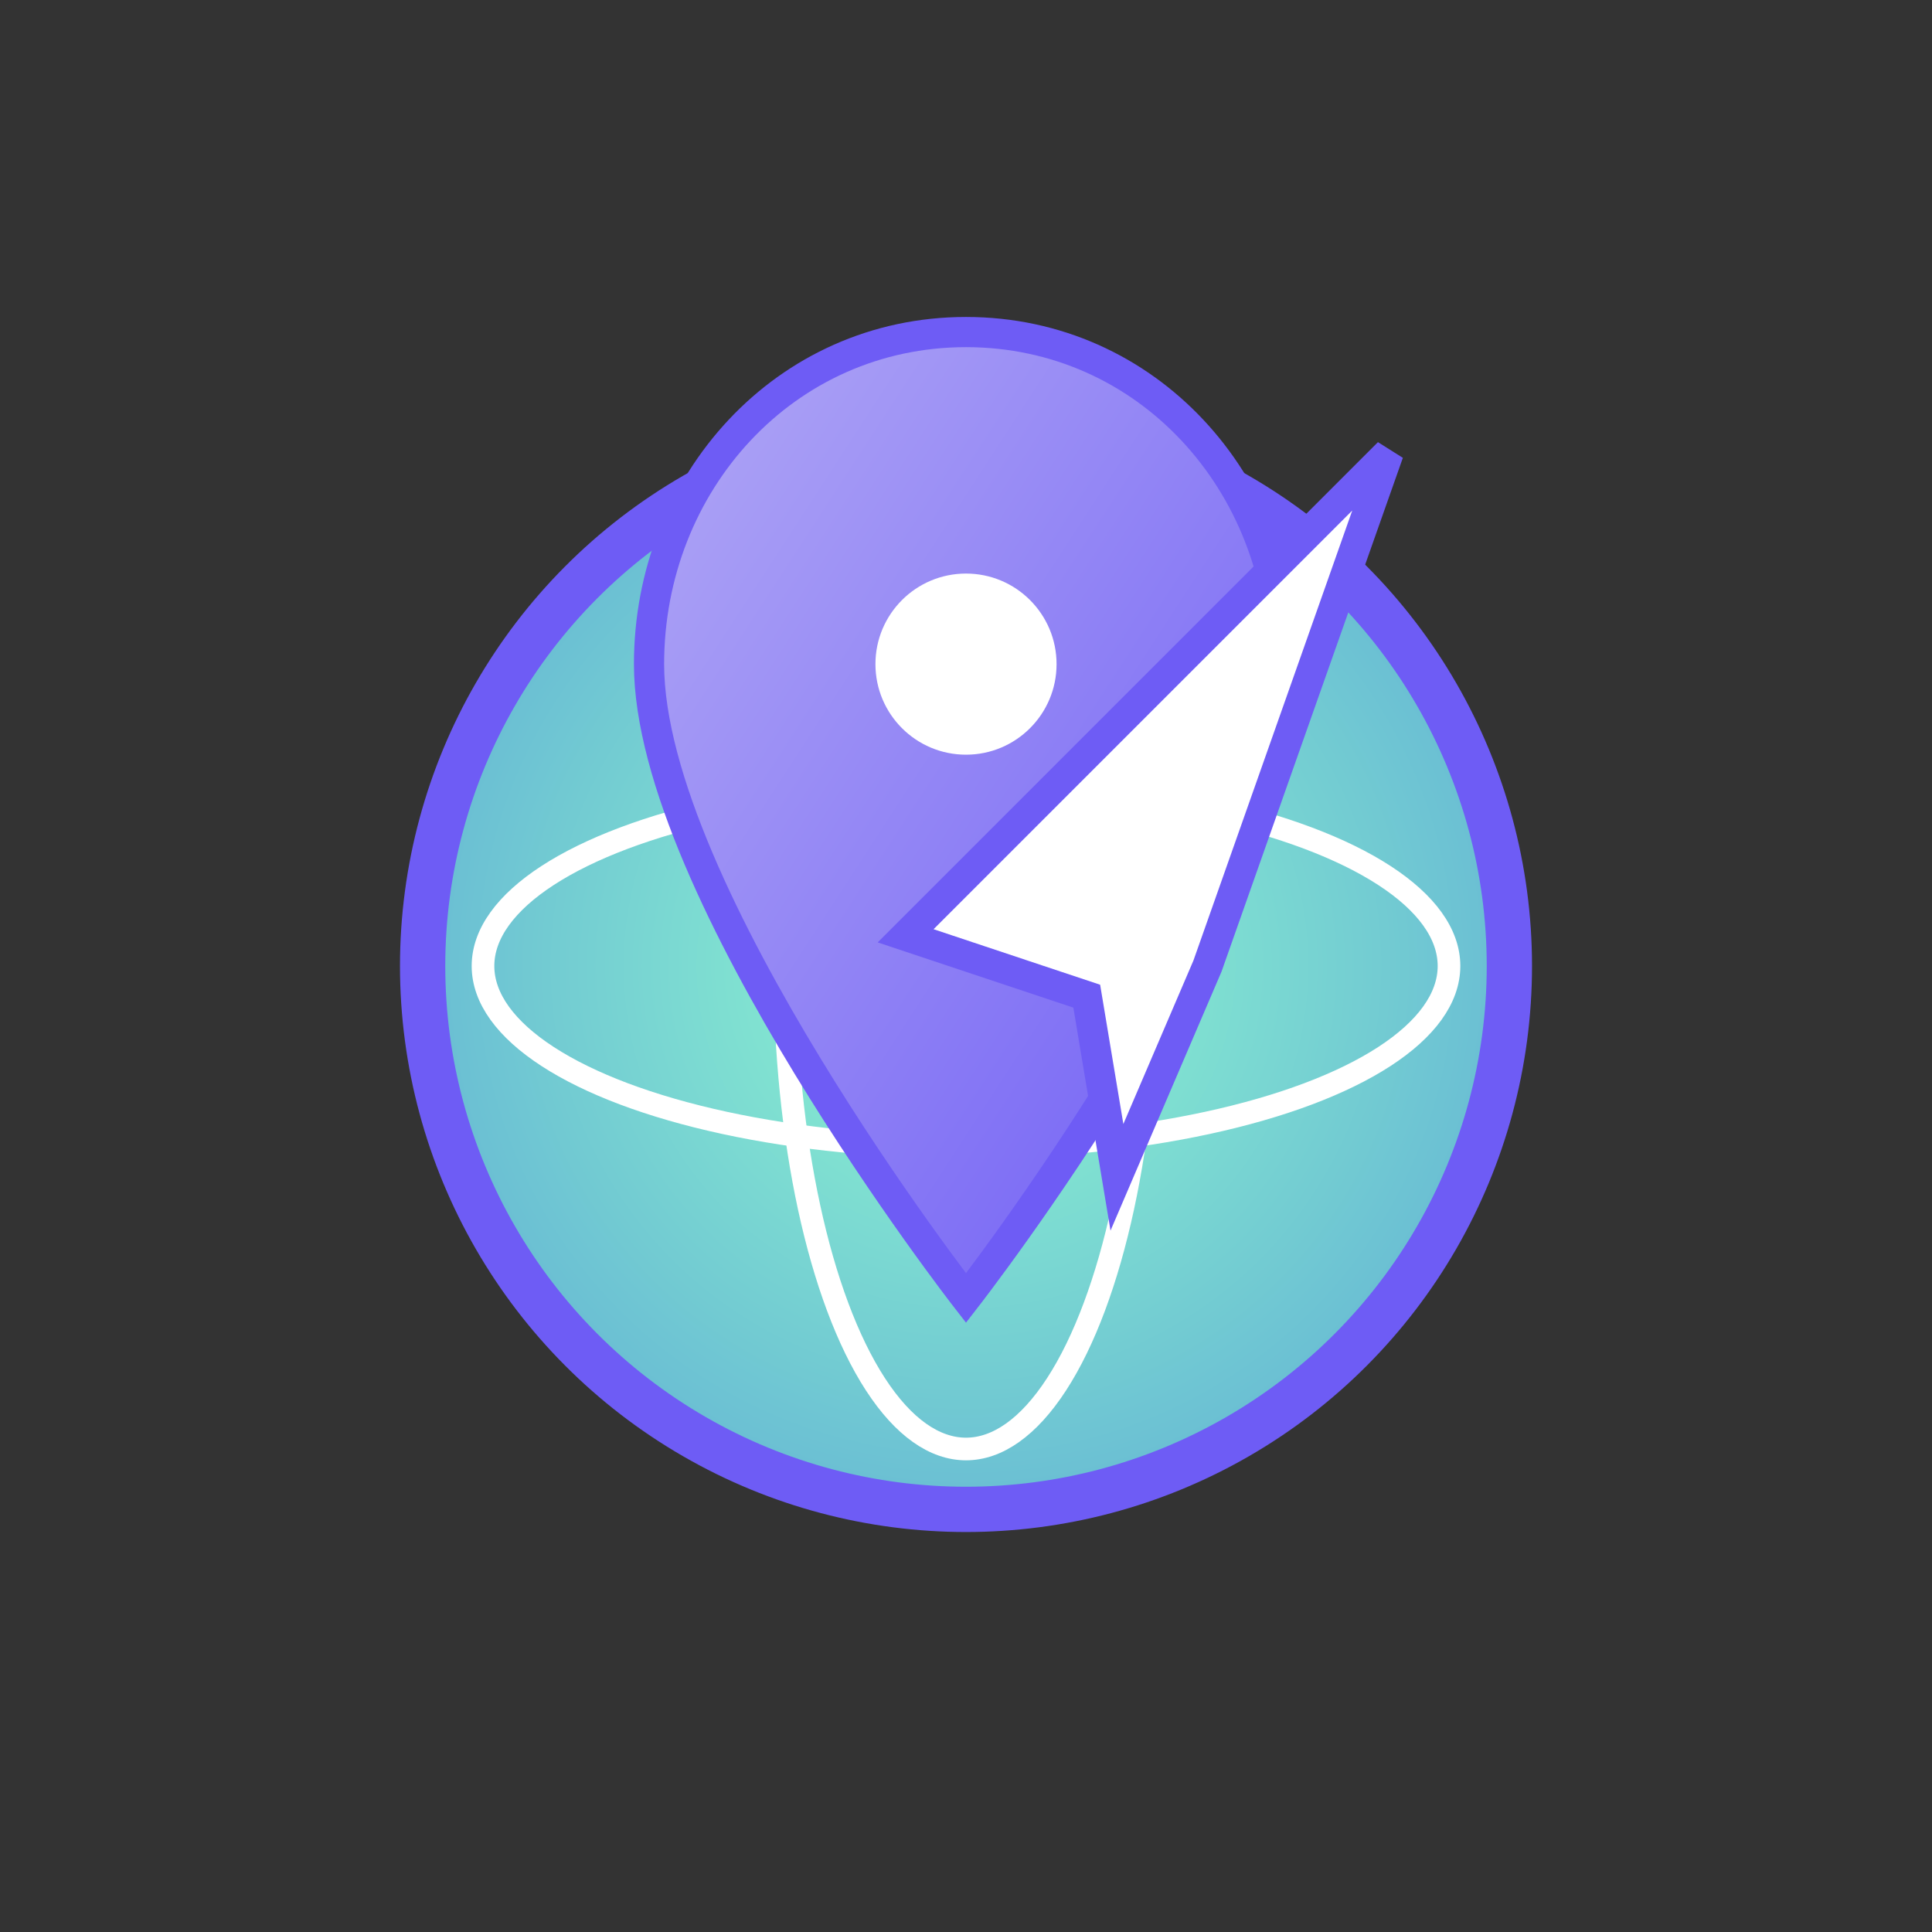 <svg width="48" height="48" viewBox="0 0 128 128" fill="none" xmlns="http://www.w3.org/2000/svg">
    <rect x="0" y="0" width="128" height="128" fill="#333333" stroke="none"/>
    <defs>
        <radialGradient id="globeGradient" cx="50%" cy="50%" r="50%">
            <stop offset="0%" stop-color="#8ff9d0" />
            <stop offset="100%" stop-color="#6abed3" />
        </radialGradient>
        <linearGradient id="pinGradient" x1="0" y1="0" x2="1" y2="1">
            <stop offset="0%" stop-color="#b1a8f5" />
            <stop offset="100%" stop-color="#6e5cf5" />
        </linearGradient>
    </defs>
    <circle cx="64" cy="64" r="36" fill="url(#globeGradient)" stroke="#6e5cf5" stroke-width="3" />
    <ellipse cx="64" cy="64" rx="32" ry="12" stroke="#ffffff" stroke-width="1.5"/>
    <ellipse cx="64" cy="64" rx="12" ry="32" stroke="#ffffff" stroke-width="1.5"/>
    <path d="M64 22C76 22 85 32 85 44C85 59 64 86 64 86C64 86 43 59 43 44C43 32 52 22 64 22Z" fill="url(#pinGradient)" stroke="#6e5cf5" stroke-width="2"/>
    <circle cx="64" cy="44" r="6" fill="white"/>
    <path d="M92 30L60 62L72 66L74 78L80 64L92 30Z" fill="#ffffff" stroke="#6e5cf5" stroke-width="2" />
</svg>
